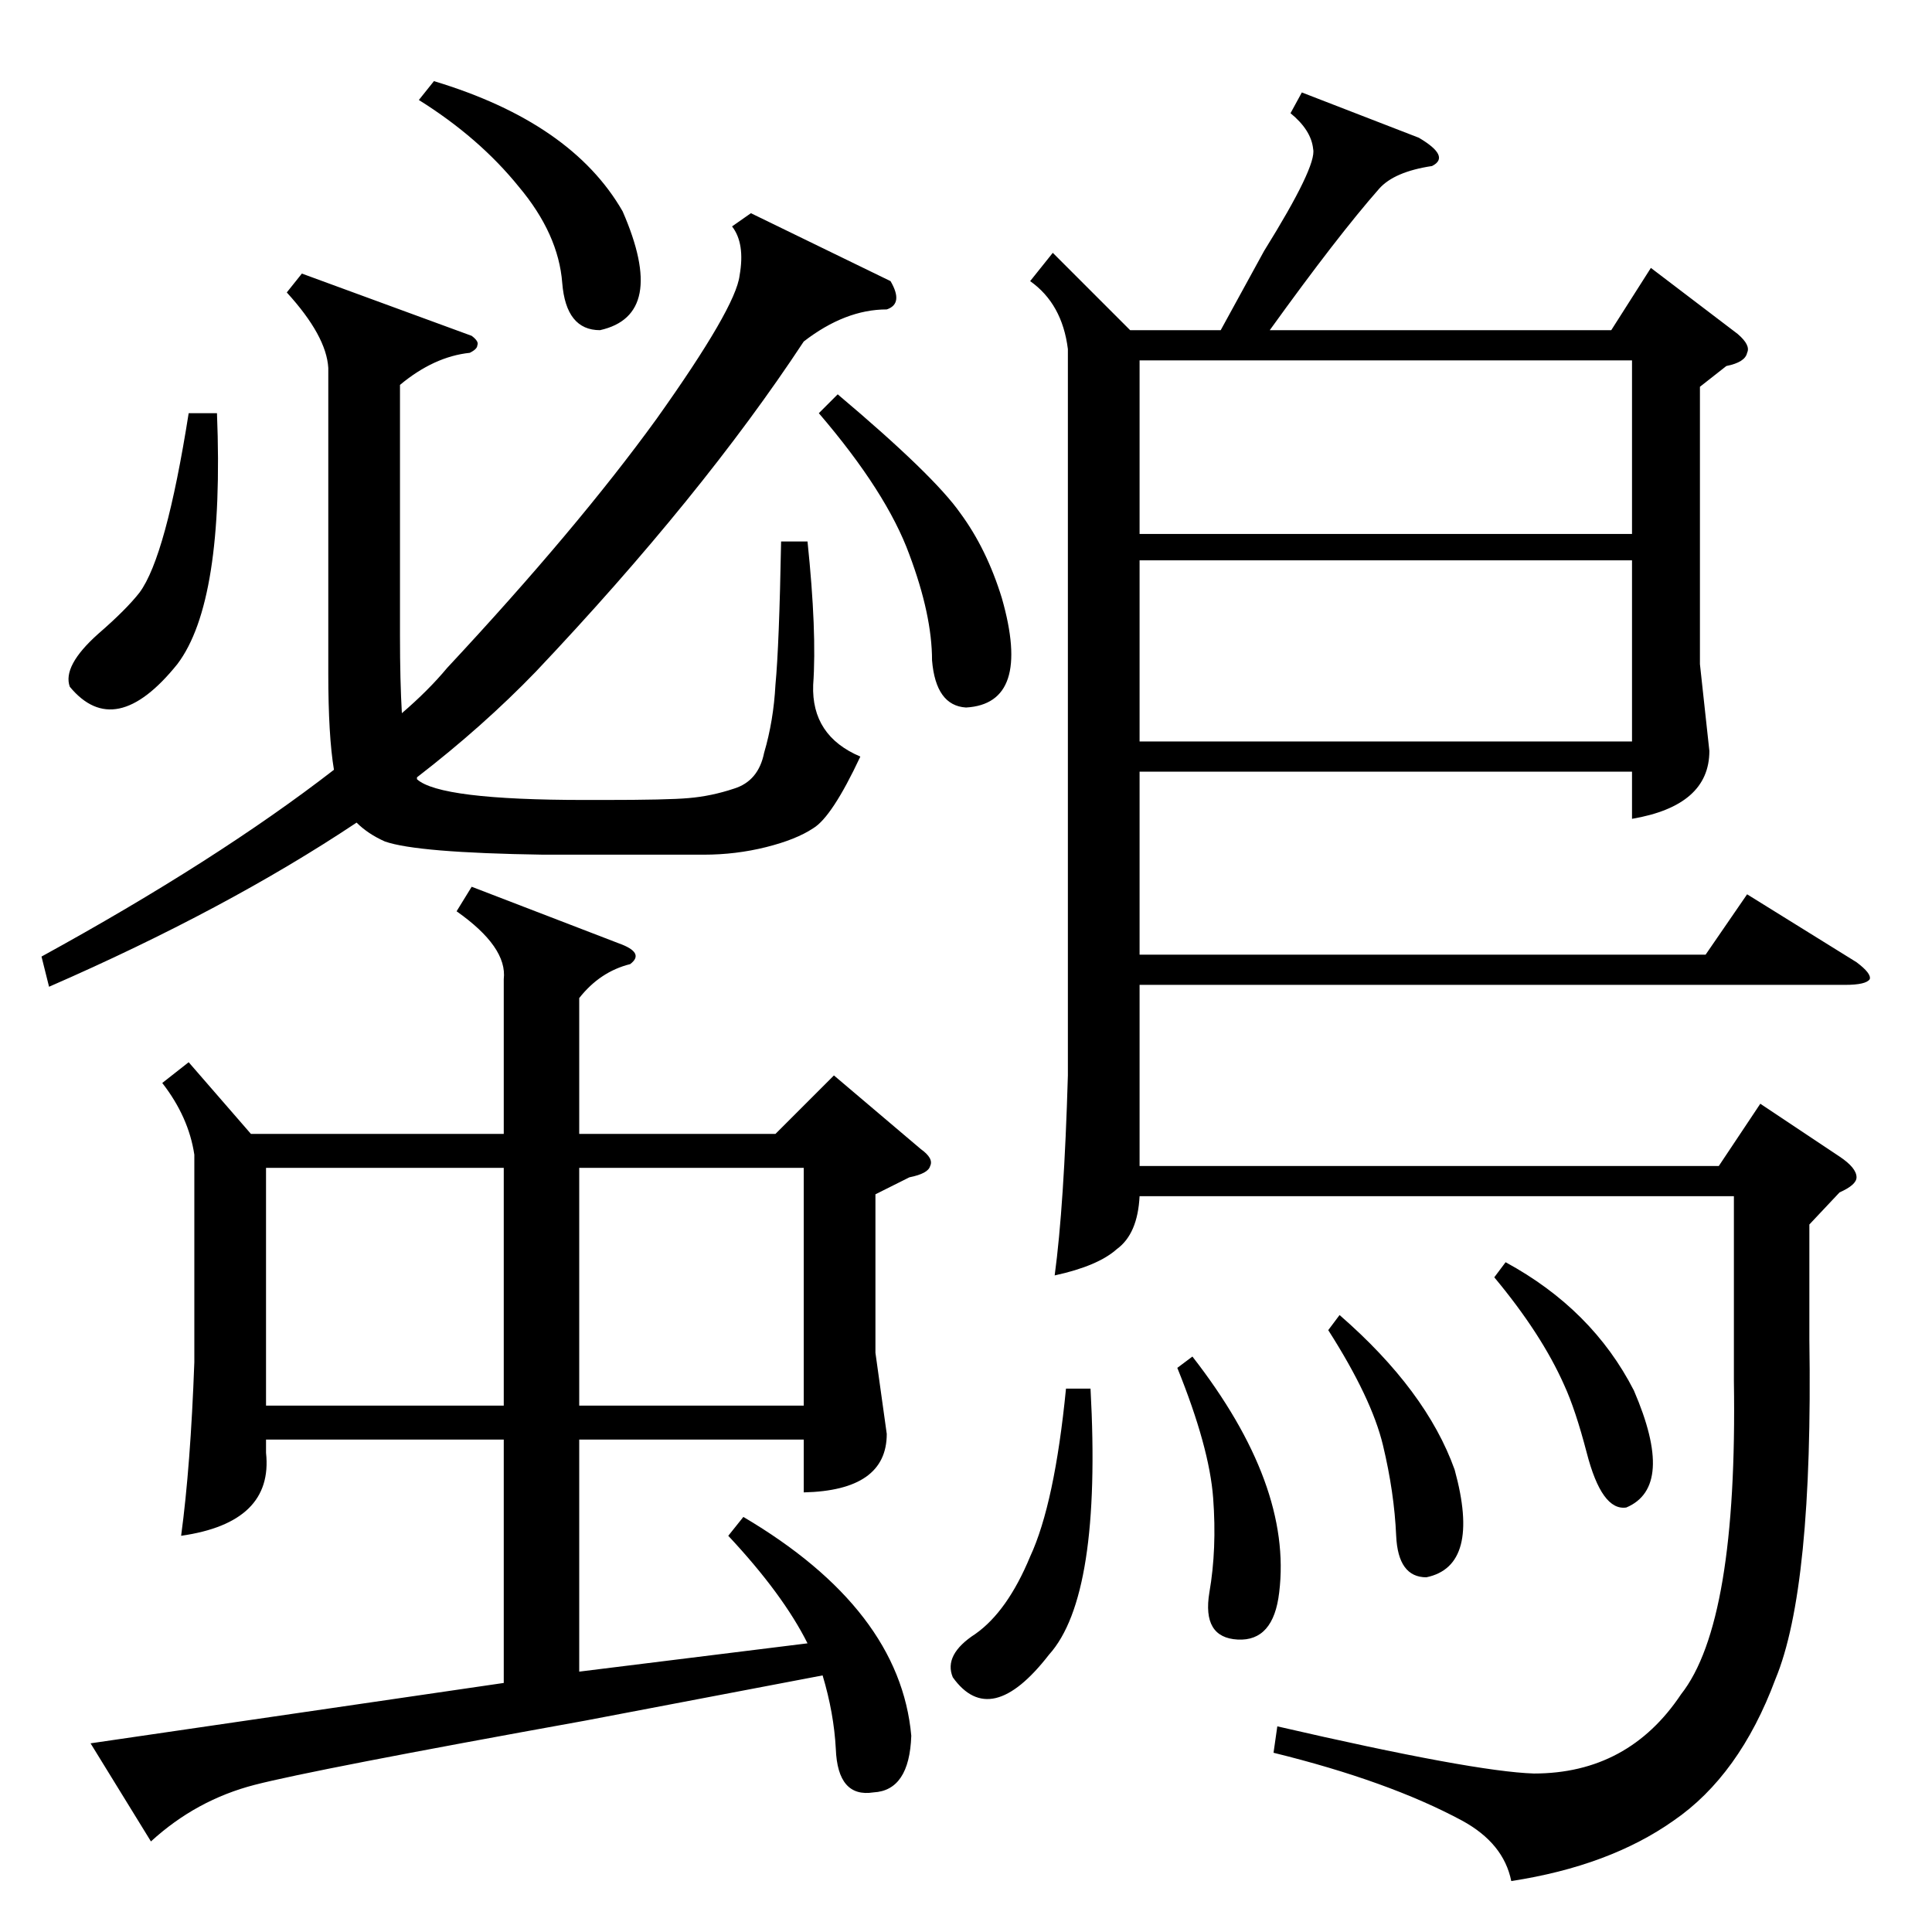 <?xml version="1.0" standalone="no"?>
<!DOCTYPE svg PUBLIC "-//W3C//DTD SVG 1.1//EN" "http://www.w3.org/Graphics/SVG/1.1/DTD/svg11.dtd" >
<svg xmlns="http://www.w3.org/2000/svg" xmlns:xlink="http://www.w3.org/1999/xlink" version="1.1" viewBox="0 -205 1024 1024">
  <g transform="matrix(1 0 0 -1 0 819)">
   <path fill="currentColor"
d="M690 975l62 -24q17 -10 7 -15q-20 -3 -28 -12q-22 -25 -58 -75h181l21 33l46 -35q7 -6 5 -10q-1 -5 -11 -7l-14 -11v-147l5 -46q0 -29 -41 -36v25h-261v-97h300l22 32l58 -36q8 -6 7 -9q-2 -3 -13 -3h-374v-96h307l22 33l42 -28q9 -6 9 -11q0 -4 -9 -8l-16 -17v-61
q2 -132 -18 -180q-19 -51 -54 -75q-34 -24 -86 -32q-4 20 -26 32q-39 21 -100 36l2 14q104 -24 136 -25q50 0 78 42q30 38 28 166v98h-315q-1 -20 -12 -28q-10 -9 -33 -14q5 37 7 106v385q-3 24 -20 36l12 15l41 -41h48l23 42q28 45 26 54q-1 10 -12 19zM310 112
q-144 -26 -175 -34t-55 -30l-32 52l219 32v129h-126v-7q4 -37 -45 -44q5 37 7 92v110q-3 20 -17 38l14 11l33 -38h134v82q2 17 -25 36l8 13l78 -30q14 -5 6 -11q-16 -4 -27 -18v-72h104l31 31l46 -39q7 -5 5 -9q-1 -4 -11 -6l-18 -9v-84l6 -43q0 -30 -44 -31v28h-119v-123
l121 15q-13 26 -42 57l8 10q83 -49 89 -116q-1 -29 -20 -30q-19 -3 -20 23q-1 19 -7 39zM472 875q7 -12 -2 -15q-22 0 -44 -17q-54 -82 -142 -175q-28 -29 -63 -56v-1q12 -11 89 -11h10q34 0 45 1q12 1 24 5q13 4 16 19q5 17 6 36q2 21 3 76h14q5 -48 3 -76q-1 -27 25 -38
q-15 -32 -25 -38q-9 -6 -25 -10t-33 -4h-85q-67 1 -84 7q-9 4 -15 10q-69 -46 -163 -87l-4 16q93 51 155 99q-3 18 -3 51v162q-1 17 -22 40l8 10l90 -33q4 -3 3 -5q0 -2 -4 -4q-19 -2 -37 -17v-133q0 -24 1 -41q14 12 24 24q69 74 111 132q42 59 44 76q3 17 -4 26l10 7z
M865 727h-261v-96h261v96zM604 741h261v92h-261v-92zM267 405h-126v-126h126v126zM307 279h119v126h-119v-126zM434 805l10 10q51 -43 65 -63q14 -19 22 -45q16 -56 -19 -58q-16 1 -18 25q0 24 -12 56q-12 33 -48 75zM222 971l8 10q73 -22 100 -69q24 -55 -12 -63
q-18 0 -20 25q-2 26 -23 51q-21 26 -53 46zM115 805q4 -100 -21 -133q-33 -41 -57 -12q-4 11 15 28q15 13 22 22q14 19 26 95h15zM578 288q6 -110 -22 -141q-31 -40 -51 -12q-5 12 12 23q17 12 29 41q13 28 19 89h13zM624 299l8 6q53 -68 46 -125q-3 -26 -22 -25t-15 25
q4 23 2 50t-19 69zM704 319l6 8q46 -40 61 -82q14 -51 -15 -57q-15 0 -16 22q-1 23 -7 48t-29 61zM792 347l6 8q46 -25 68 -68q22 -51 -4 -62q-13 -2 -21 29q-6 23 -12 36q-12 27 -37 57z" />
  </g>

</svg>

